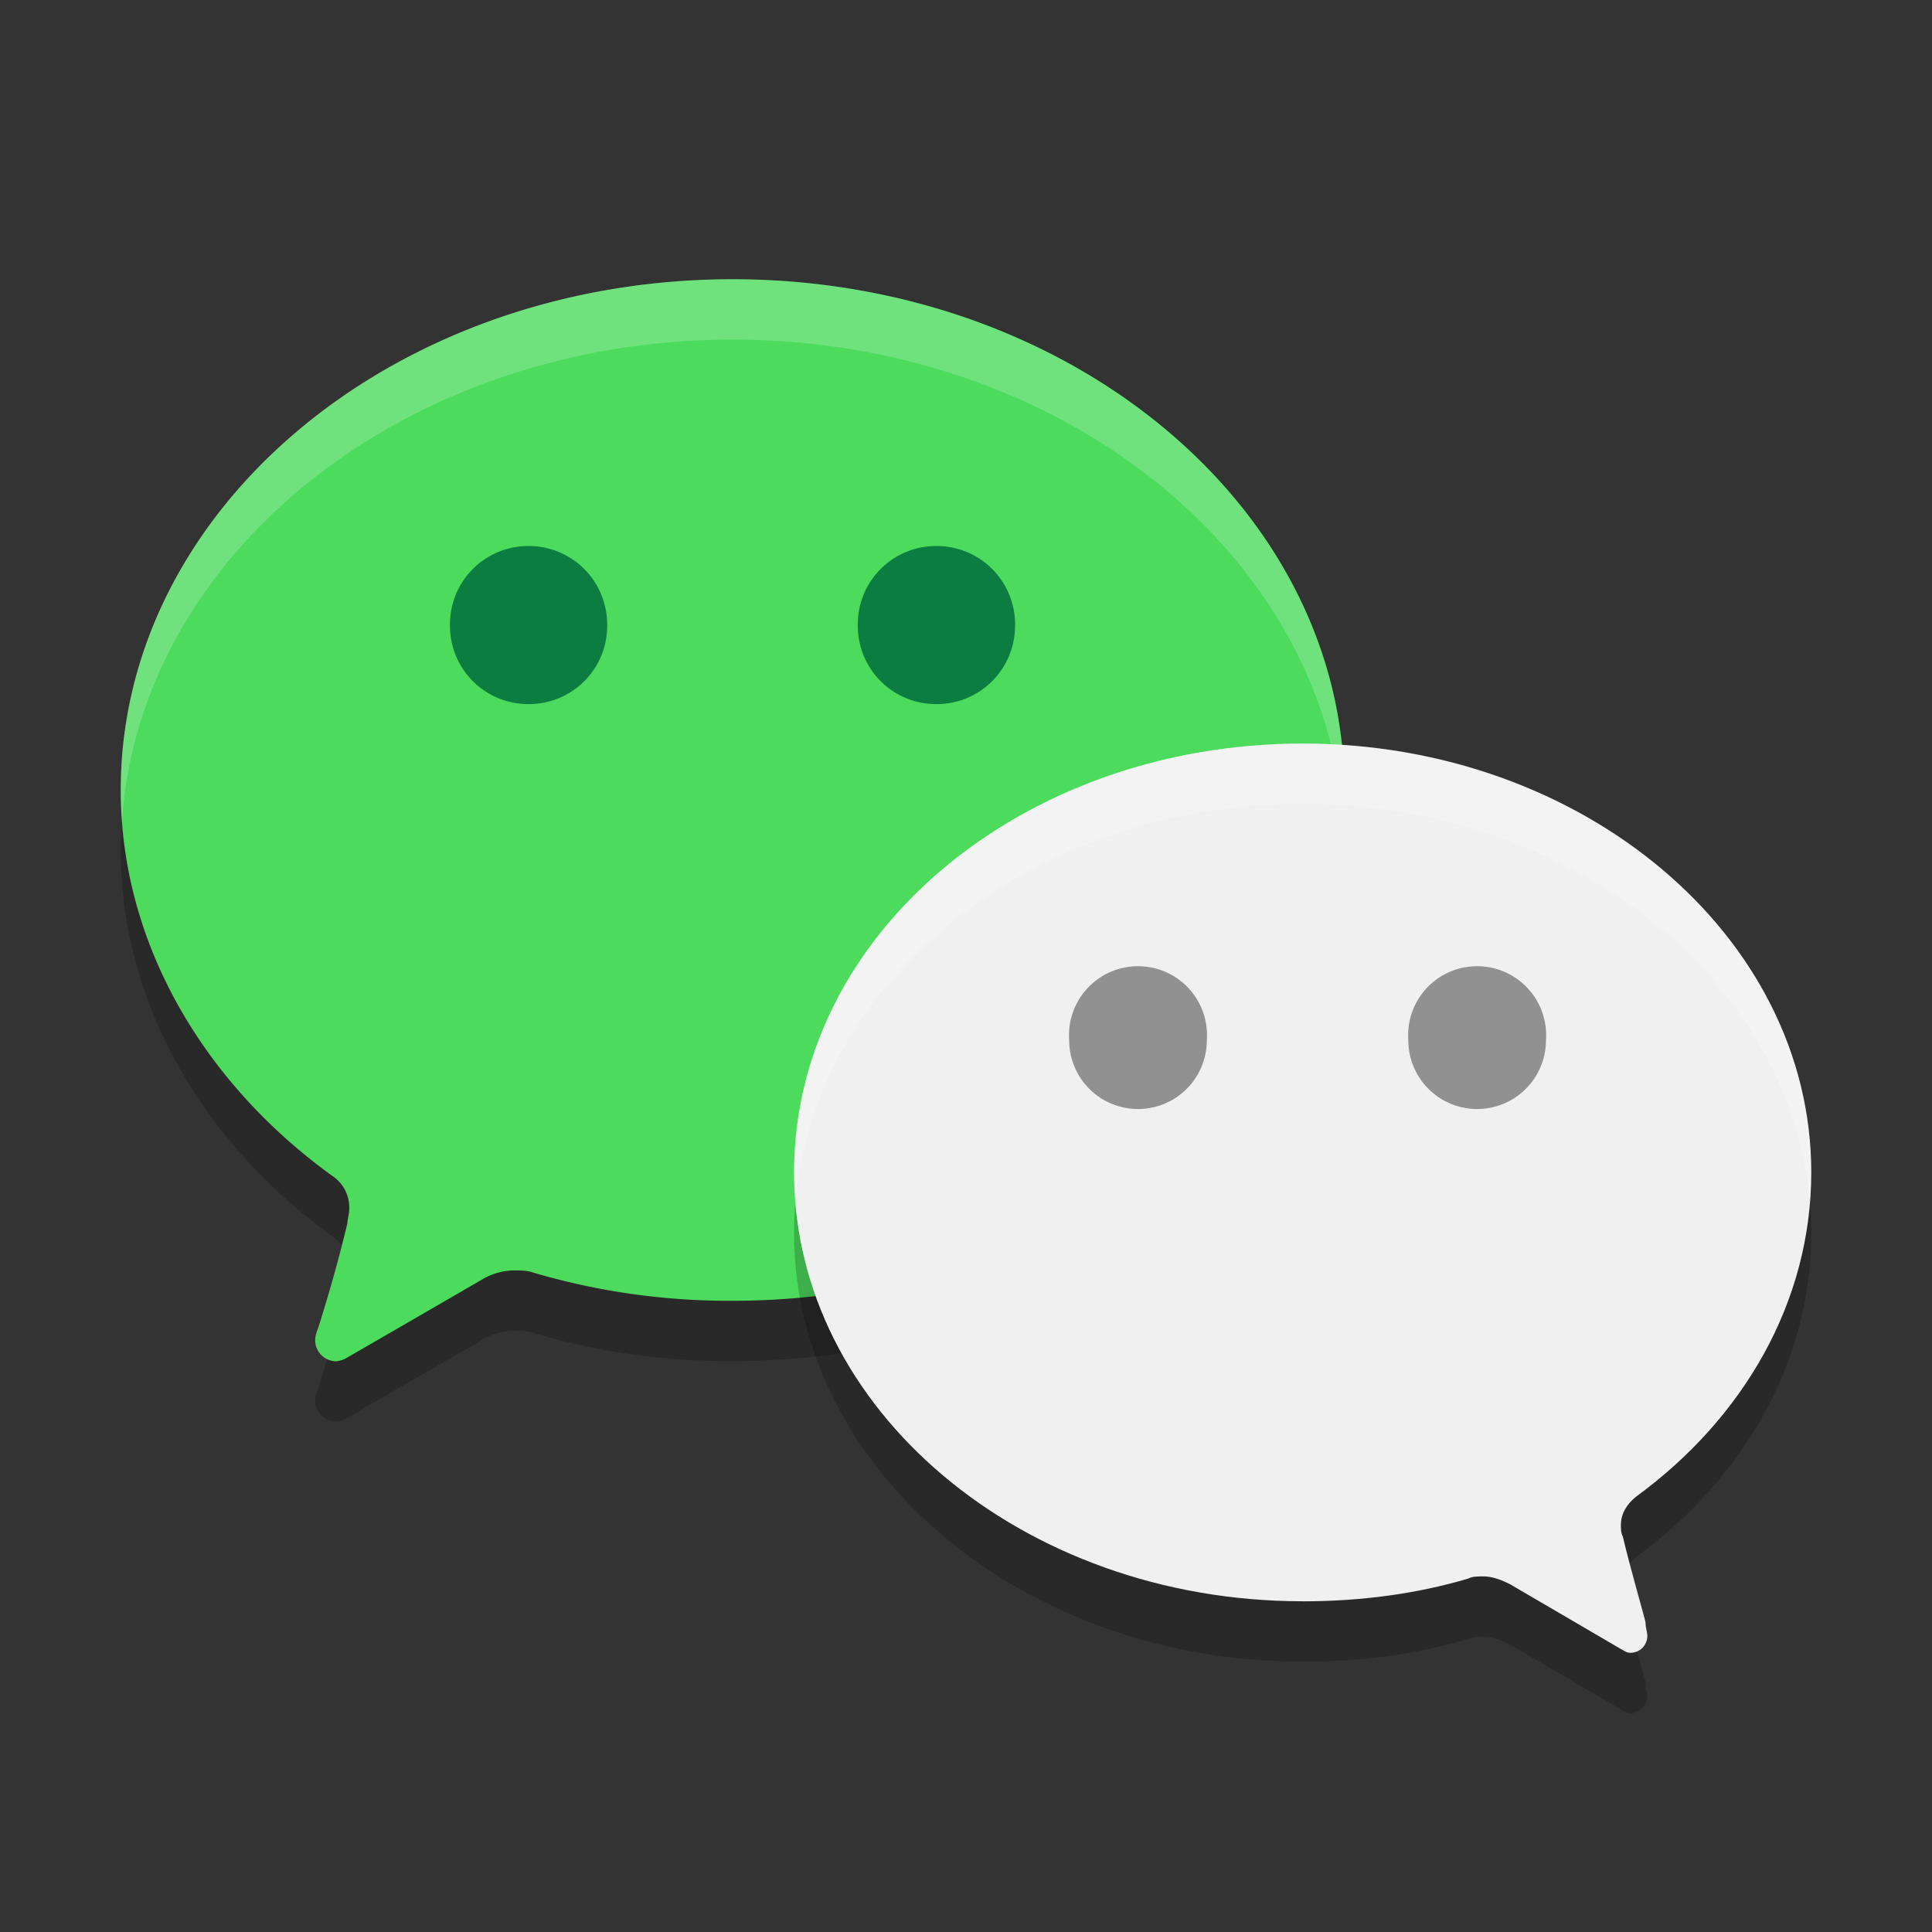 <svg xmlns="http://www.w3.org/2000/svg" width="32" height="32" version="1.1">
 <rect width="100%" height="100%" fill="#333333" stroke="none"/>
 <path style="opacity:0.2" d="m 2,14.086 c 0,2.538 1.375,4.853 3.502,6.389 A 0.63,0.63 0 0 1 5.784,21.039 c 0,0.063 -0.03,0.158 -0.03,0.221 -0.137,0.571 -0.294,1.134 -0.471,1.694 -0.03,0.093 -0.063,0.154 -0.063,0.25 a 0.35,0.35 0 0 0 0.345,0.343 0.427,0.427 0 0 0 0.189,-0.063 l 2.219,-1.284 a 1.057,1.057 0 0 1 0.534,-0.158 c 0.093,0 0.219,0 0.311,0.032 a 11.463,11.463 0 0 0 3.316,0.471 c 5.596,0 10.133,-3.792 10.133,-8.458 C 22.265,9.419 17.731,5.625 12.133,5.625 6.534,5.625 2,9.417 2,14.086 Z"/>
 <path style="fill:#4cdb5d" d="m 2,13.086 c 0,2.538 1.375,4.853 3.502,6.389 A 0.63,0.63 0 0 1 5.784,20.039 c 0,0.063 -0.03,0.158 -0.03,0.221 -0.137,0.571 -0.294,1.134 -0.471,1.694 -0.03,0.093 -0.063,0.154 -0.063,0.25 a 0.35,0.35 0 0 0 0.345,0.343 0.427,0.427 0 0 0 0.189,-0.063 l 2.219,-1.284 a 1.057,1.057 0 0 1 0.534,-0.158 c 0.093,0 0.219,0 0.311,0.032 a 11.463,11.463 0 0 0 3.316,0.471 c 5.596,0 10.133,-3.792 10.133,-8.458 C 22.265,8.419 17.731,4.625 12.133,4.625 6.534,4.625 2,8.417 2,13.086 Z"/>
 <path style="opacity:0.2;fill:#ffffff" d="M 12.133,4.625 C 6.535,4.625 2,8.417 2,13.086 2,13.256 2.007,13.424 2.02,13.592 2.326,9.152 6.733,5.625 12.133,5.625 c 5.397,0 9.804,3.526 10.115,7.961 0.012,-0.165 0.02,-0.332 0.02,-0.5 C 22.266,8.419 17.731,4.625 12.133,4.625 Z"/>
 <path fill="#0c7d40" d="m 10.057,10.353 a 1.295,1.295 0 0 1 -1.302,1.309 1.295,1.295 0 0 1 -1.302,-1.309 1.295,1.295 0 0 1 1.302,-1.309 c 0.726,0 1.302,0.581 1.302,1.309 z m 6.755,0 a 1.295,1.295 0 0 1 -1.3,1.309 1.295,1.295 0 0 1 -1.304,-1.309 1.295,1.295 0 0 1 1.304,-1.309 c 0.726,0 1.302,0.581 1.302,1.309 z"/>
 <path style="opacity:0.2" d="m 21.576,27.523 c 0.968,0 1.902,-0.126 2.746,-0.378 0.061,-0.035 0.156,-0.035 0.25,-0.035 0.154,0 0.31,0.065 0.436,0.128 l 1.839,1.075 c 0.063,0.033 0.096,0.063 0.158,0.063 0.156,0 0.28,-0.126 0.28,-0.283 0,-0.063 -0.03,-0.126 -0.03,-0.222 0,-0.03 -0.25,-0.884 -0.376,-1.421 -0.032,-0.063 -0.032,-0.126 -0.032,-0.189 0,-0.189 0.096,-0.346 0.252,-0.472 C 28.877,24.49 30,22.565 30,20.419 c 0,-3.913 -3.776,-7.103 -8.425,-7.103 -4.65,0 -8.423,3.159 -8.423,7.105 0,3.911 3.771,7.101 8.423,7.101 z"/>
 <path fill="#f0f0f0" d="m 21.576,26.523 c 0.968,0 1.902,-0.126 2.746,-0.378 0.061,-0.035 0.156,-0.035 0.25,-0.035 0.154,0 0.31,0.065 0.436,0.128 l 1.839,1.075 c 0.063,0.033 0.096,0.063 0.158,0.063 0.156,0 0.28,-0.126 0.28,-0.283 0,-0.063 -0.03,-0.126 -0.03,-0.222 0,-0.03 -0.25,-0.884 -0.376,-1.421 -0.032,-0.063 -0.032,-0.126 -0.032,-0.189 0,-0.189 0.096,-0.346 0.252,-0.472 C 28.877,23.49 30,21.565 30,19.419 c 0,-3.913 -3.776,-7.103 -8.425,-7.103 -4.65,0 -8.423,3.159 -8.423,7.105 0,3.911 3.771,7.101 8.423,7.101 z"/>
 <path style="opacity:0.2;fill:#ffffff" d="m 21.577,12.316 c -4.65,0 -8.424,3.159 -8.424,7.105 0,0.167 0.01,0.332 0.023,0.496 0.305,-3.708 3.95,-6.602 8.4,-6.602 4.449,0 8.096,2.923 8.4,6.605 0.014,-0.166 0.023,-0.333 0.023,-0.502 5e-6,-3.913 -3.776,-7.104 -8.424,-7.104 z"/>
 <path fill="#919191" d="m 23.326,17.229 a 1.14,1.14 0 1 0 2.28,0 1.143,1.143 0 1 0 -2.28,0 z m -5.617,0 a 1.14,1.14 0 1 0 2.28,0 1.143,1.143 0 1 0 -2.28,0 z"/>
</svg>
